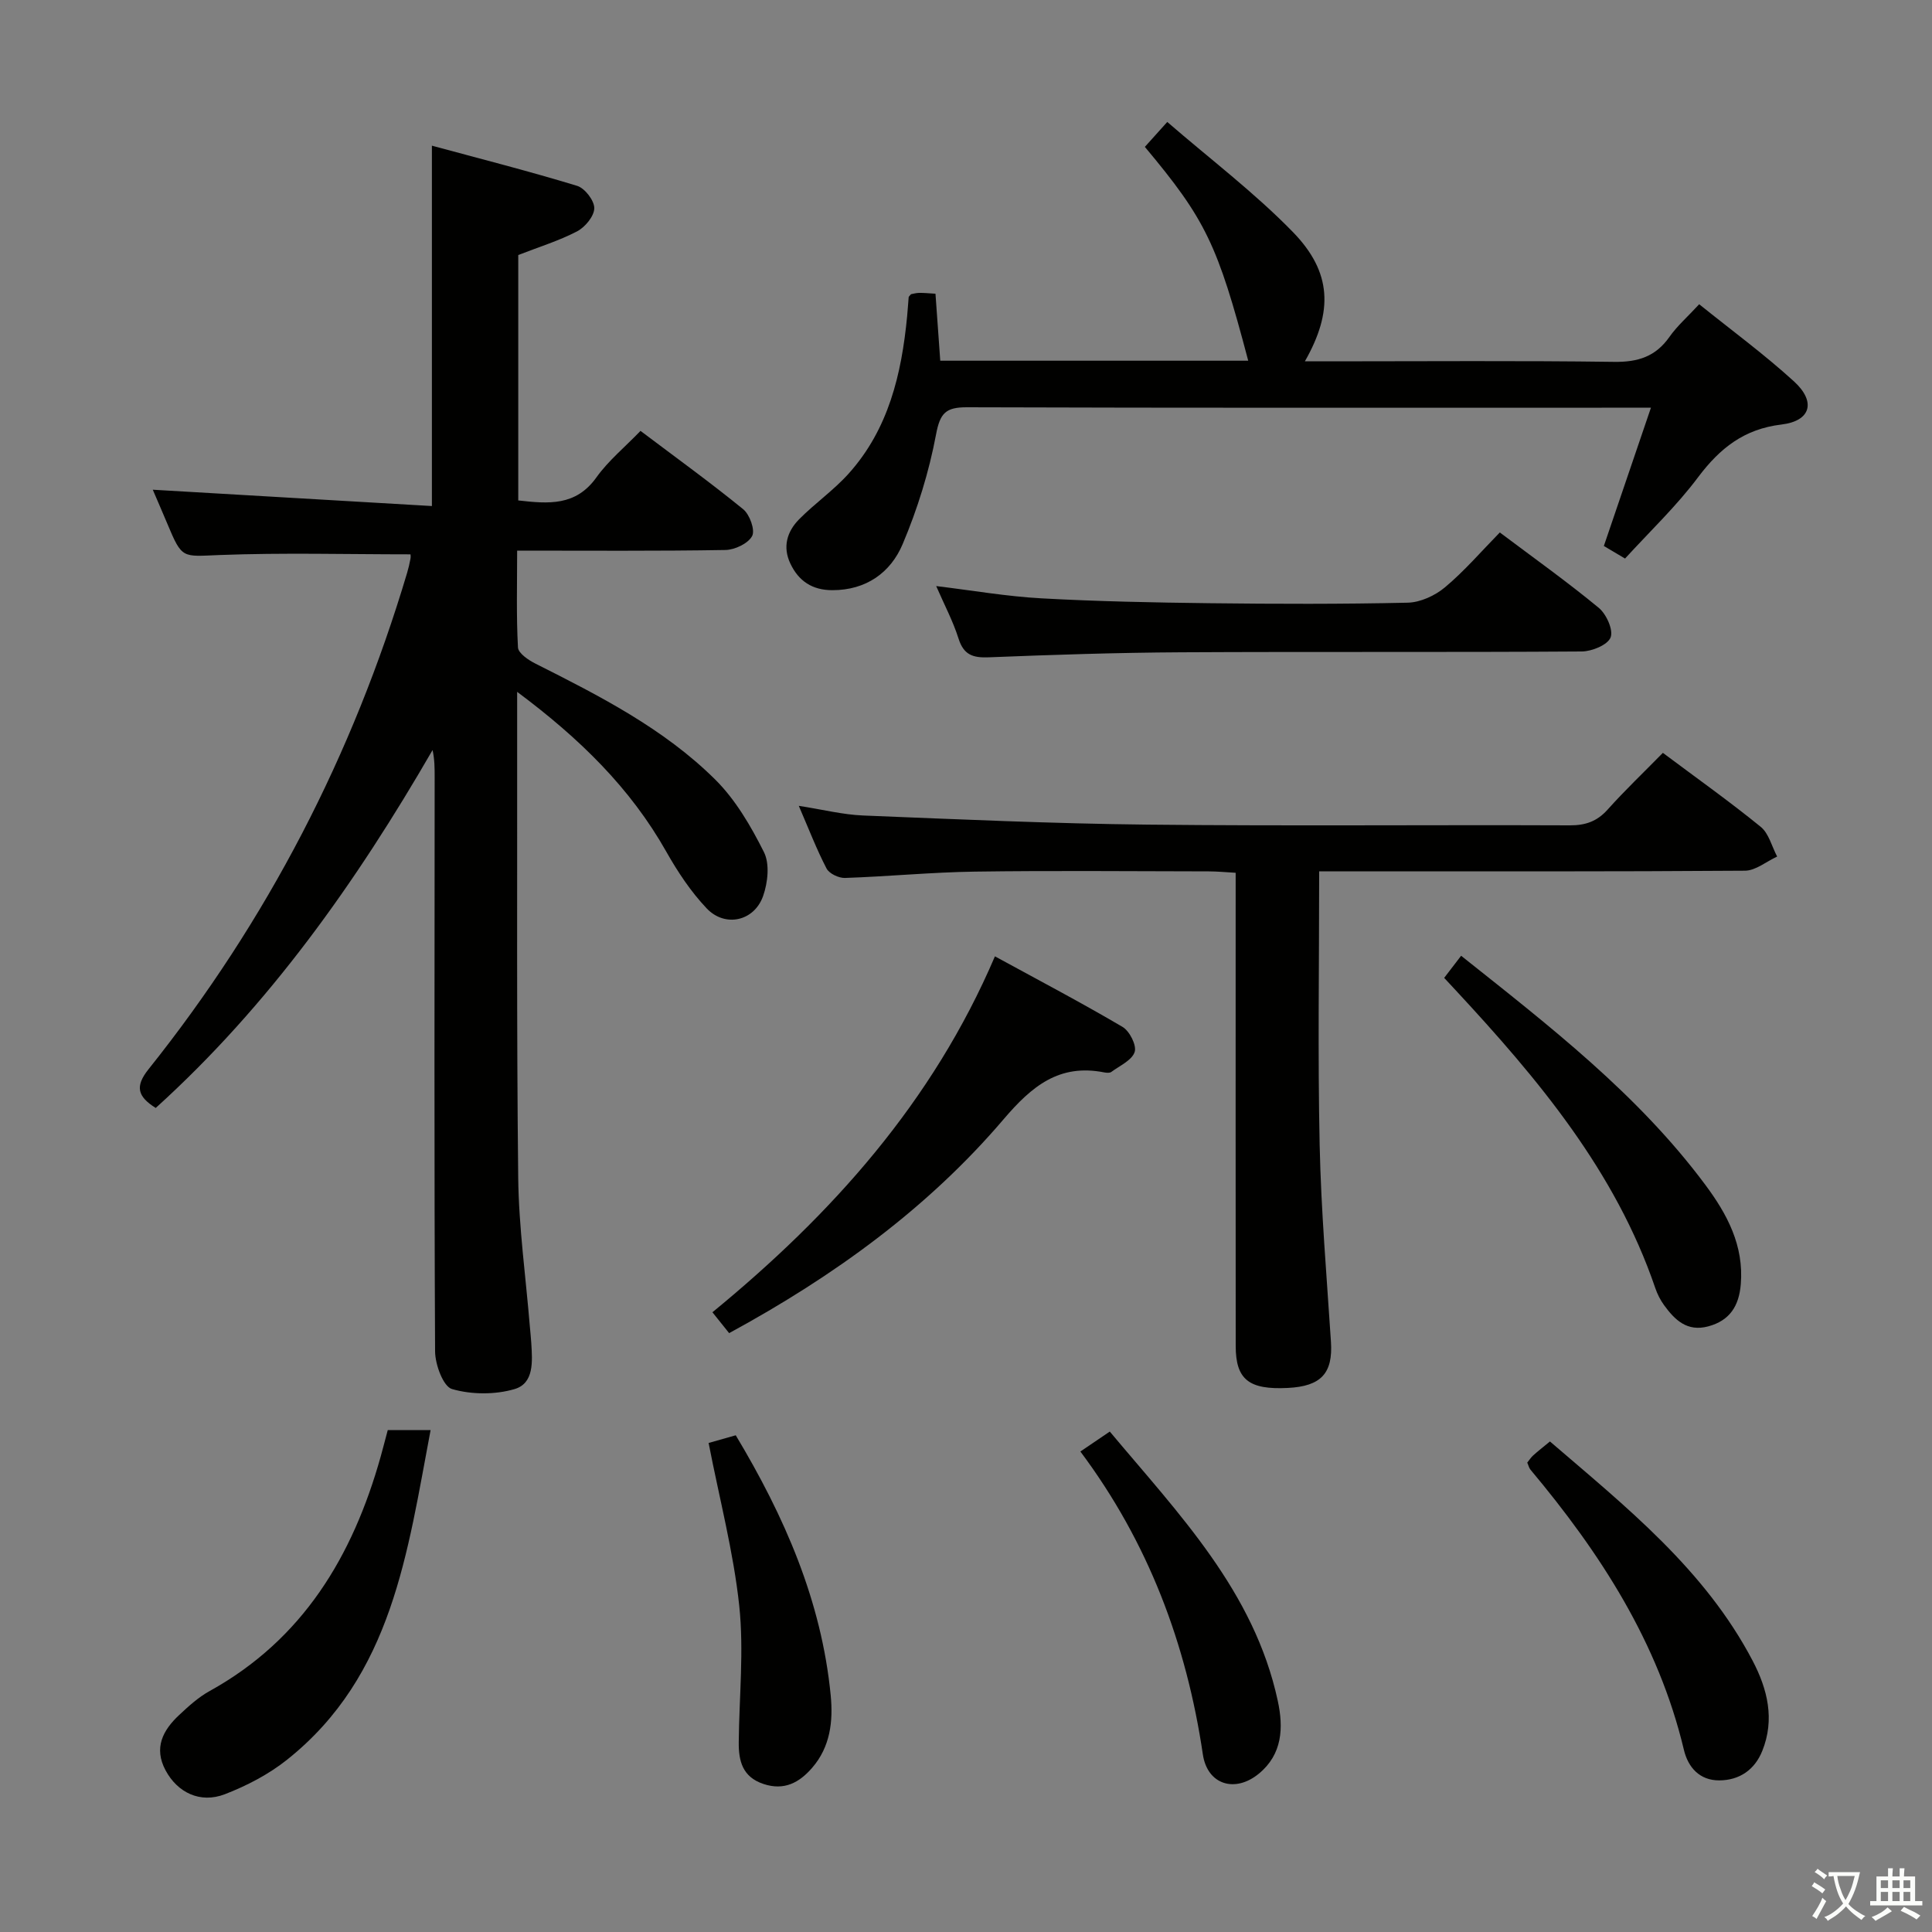 <svg enable-background="new 0 0 400 400" viewBox="0 0 400 400" xmlns="http://www.w3.org/2000/svg"><rect x="0" y="0" width="400" height="400" fill="#808080" stroke="none"/><path d="m377.9 391.2c-.2.3-.4.5-.6.8-.7-.6-1.4-1-2.2-1.5.2-.3.4-.5.5-.8.6.4 1.4.8 2.3 1.5zm-1.8 6.1c-.2-.2-.5-.4-.9-.6.4-.6.8-1.2 1.2-1.9s.7-1.3.9-1.9c.3.3.5.5.8.7-.7 1.3-1.4 2.6-2 3.7zm2.2-9c-.3.3-.5.5-.6.8-.6-.6-1.3-1.1-2-1.5.3-.3.5-.5.6-.7.6.5 1.3.9 2 1.4zm.3.2v-.9h2 4.5c-.3 1.3-.6 2.5-1 3.6s-.9 2.1-1.4 3c.4.5 1 1 1.6 1.4s1.2.8 1.9 1.1c-.3.2-.5.4-.8.8-.4-.3-1-.7-1.6-1.2s-1.2-1.1-1.6-1.6c-.5.6-1.1 1.1-1.7 1.6s-1.4.9-2.1 1.4c-.1-.3-.3-.5-.7-.8.6-.2 1.2-.5 1.9-1s1.4-1.1 2-1.8c-.5-.8-.9-1.6-1.2-2.5s-.6-2-.8-3.2c-.4.1-.7.1-1 .1zm2.5 2.7c.3 1 .7 1.7 1 2.2.3-.5.6-1.1 1-2s.6-1.9.9-3h-3.2-.4c.1.9.3 1.8.7 2.8z" fill="#fbfcfa"/><path d="m396.5 388.5v1.5 3.6h1.5v.9c-.4 0-1 0-1.7 0h-7.9c-.5 0-.9 0-1.2 0v-.9h1.3v-3.5c0-.7 0-1.2 0-1.6h2.4c0-.8 0-1.4 0-1.7h1c0 .3-.1.8-.1 1.7h1.5c0-.8 0-1.4 0-1.7h1c0 .3-.1.9-.1 1.7zm-8.2 9.2c-.2-.3-.5-.5-.8-.8.8-.3 1.4-.6 1.9-.9s1-.7 1.4-1.1c.3.3.6.5.9.8-1.6 1-2.8 1.6-3.4 2zm2.6-6.8v-1.6h-1.5v1.6zm0 2.7v-1.9h-1.5v1.9zm2.4-2.7v-1.6h-1.5v1.6zm0 2.7v-1.9h-1.5v1.9zm.2 2 .7-.8c.4.2.9.5 1.6.8s1.3.7 1.8 1c-.3.3-.5.5-.8.8-.4-.3-1.5-1-3.3-1.8zm2-4.7v-1.6h-1.4v1.6zm0 2.7v-1.9h-1.4v1.9z" fill="#fbfcfa"/><g fill="#010100"><path d="m107.07 143.24v6.64c.04 31.32-.13 62.64.22 93.96.12 10.27 1.57 20.53 2.41 30.8.1 1.16.23 2.31.3 3.47.22 3.71.62 8.29-3.48 9.49-4.04 1.18-8.9 1.15-12.93-.01-1.82-.52-3.49-5.06-3.51-7.79-.2-39.65-.11-79.3-.09-118.95 0-1.79 0-3.57-.43-5.56-15.8 27.34-33.81 52.82-57.32 74.1-3.76-2.36-4.35-4.44-1.48-8.03 24.55-30.73 42.3-65.06 53.53-102.76.28-.95.51-1.92.69-2.9.09-.45.01-.92.01-.93-13.24 0-26.38-.36-39.49.14-7.8.3-7.77.9-10.86-6.49-1.09-2.6-2.22-5.18-3.01-7.03 19.11 1.12 38.37 2.24 57.79 3.38 0-25.38 0-49.42 0-74.61 10.15 2.75 20.18 5.3 30.07 8.32 1.6.49 3.57 3.05 3.55 4.63-.02 1.65-1.9 3.92-3.56 4.79-3.79 1.97-7.93 3.24-12.18 4.9v50.81c6.26.71 11.92 1.2 16.18-4.77 2.48-3.47 5.9-6.27 9.13-9.63 7.32 5.52 14.45 10.67 21.26 16.22 1.35 1.1 2.51 4.32 1.85 5.55-.83 1.55-3.59 2.86-5.54 2.89-14.14.24-28.28.13-43.11.13 0 6.87-.19 13.47.17 20.05.07 1.2 2.18 2.63 3.65 3.36 13.25 6.67 26.53 13.43 37.16 23.96 4.23 4.19 7.42 9.68 10.12 15.06 1.22 2.43.8 6.3-.17 9.06-1.83 5.25-7.89 6.6-11.7 2.57-3.27-3.45-5.99-7.55-8.34-11.71-7.43-13.16-17.87-23.41-30.89-33.11z"/><path d="m344.28 155.87c7.02 5.25 13.81 10.07 20.25 15.31 1.69 1.37 2.3 4.07 3.41 6.16-2.23 1.02-4.45 2.92-6.68 2.93-27.32.2-54.65.13-81.97.13-1.95 0-3.9 0-6.17 0 0 19.33-.3 37.97.1 56.6.29 13.62 1.46 27.22 2.34 40.82.42 6.49-2.02 9.2-8.96 9.54-8.03.4-10.75-1.74-10.76-8.66-.03-30.49-.01-60.98-.01-91.47 0-1.99 0-3.98 0-6.53-2.02-.11-3.79-.29-5.55-.29-16.16-.02-32.33-.18-48.48.05-8.96.13-17.91 1.01-26.87 1.31-1.28.04-3.25-.9-3.8-1.95-2.05-3.94-3.65-8.12-5.75-12.98 4.96.77 9.12 1.83 13.32 2 19.6.79 39.21 1.68 58.83 1.89 29.15.31 58.31.03 87.47.15 3.25.01 5.64-.81 7.83-3.25 3.54-3.96 7.41-7.64 11.45-11.76z"/><path d="m336.45 115.64c-1.75-1.04-3.13-1.86-4.39-2.6 3.23-9.48 6.35-18.64 9.75-28.63-2.92 0-4.54 0-6.16 0-45.15 0-90.3.06-135.45-.09-4.37-.01-5.57 1.18-6.4 5.62-1.45 7.74-3.84 15.44-6.91 22.7-2.5 5.93-7.58 9.56-14.57 9.55-4.13 0-6.97-1.87-8.69-5.52-1.64-3.47-.67-6.63 1.81-9.15 3.26-3.3 7.16-6.01 10.25-9.45 8.28-9.21 10.97-20.63 12.12-32.57.13-1.32.2-2.65.32-3.97.01-.14.2-.26.49-.62.41-.07 1.03-.26 1.66-.27.99-.02 1.98.09 3.4.17.33 4.58.65 9.12.99 13.87h63.76c-6.36-24.13-8.82-29.23-21.4-44.27 1.26-1.4 2.54-2.83 4.64-5.16 8.91 7.71 18.08 14.65 26.01 22.79 8.08 8.3 8.37 16.44 2.48 26.77h5.54c19.49 0 38.99-.16 58.47.11 4.94.07 8.6-1.08 11.47-5.17 1.61-2.29 3.79-4.19 6.16-6.76 6.59 5.31 13.41 10.31 19.62 15.97 4.61 4.21 3.51 8.2-2.57 8.93-7.77.93-12.75 4.9-17.26 10.89-4.45 5.96-9.92 11.15-15.14 16.86z"/><path d="m310.52 110.24c7.04 5.29 13.95 10.21 20.48 15.6 1.58 1.3 3.06 4.59 2.46 6.13-.6 1.55-3.86 2.89-5.96 2.91-27.63.19-55.27.02-82.91.17-13.3.07-26.6.51-39.89 1.04-3.3.13-5.18-.51-6.25-3.89-1.14-3.61-2.95-7.01-4.62-10.86 7.53.91 14.63 2.15 21.78 2.54 11.61.64 23.26.87 34.89 1.01 13.65.16 27.31.2 40.95-.11 2.62-.06 5.66-1.46 7.71-3.18 4.04-3.38 7.52-7.44 11.36-11.36z"/><path d="m150.96 276.01c-1.24-1.55-2.24-2.8-3.46-4.32 24.8-20.34 45.6-43.55 58.49-73.69 9.11 4.97 17.89 9.59 26.42 14.61 1.46.86 2.96 3.83 2.51 5.19-.57 1.73-3.09 2.84-4.83 4.13-.34.25-.99.19-1.47.1-9.32-1.84-14.98 2.84-20.81 9.67-15.7 18.42-35.08 32.48-56.85 44.31z"/><path d="m80.28 296.09h8.87c-4.8 25.27-7.87 50.83-29.69 68.22-3.81 3.04-8.36 5.41-12.92 7.17-5.1 1.96-9.79-.35-12.25-4.93-2.52-4.68-.56-8.34 2.83-11.5 1.93-1.81 3.96-3.65 6.25-4.92 19.36-10.7 29.66-27.95 35.44-48.54.49-1.76.94-3.52 1.47-5.5z"/><path d="m299 202.46c1.18-1.54 2.28-2.98 3.51-4.58 18.23 14.51 36.57 28.63 50.54 47.4 4.54 6.09 8.03 12.6 7.36 20.62-.37 4.47-2.26 7.52-6.77 8.72-4.35 1.15-6.89-1.34-9.12-4.41-.77-1.06-1.39-2.29-1.81-3.53-8.27-24.23-24.26-43.27-41.29-61.62-.79-.85-1.57-1.69-2.42-2.6z"/><path d="m316.2 302.82c.41-.51.76-1.07 1.23-1.49.98-.89 2.03-1.7 3.47-2.89 15.76 13.55 32.05 26.49 41.96 45.39 3.09 5.89 4.63 12.15 2 18.68-1.57 3.91-4.73 6.08-8.9 6.1-4.06.02-6.47-2.69-7.33-6.34-5.3-22.25-17.34-40.77-31.77-58-.3-.36-.4-.88-.66-1.45z"/><path d="m223.68 300.52c2.14-1.45 3.9-2.65 6.09-4.13 14.3 17.09 29.88 33.06 34.78 55.75 1.21 5.59.96 11.07-3.92 15.08-4.94 4.06-10.66 2.28-11.59-3.98-3.39-22.9-11.31-43.94-25.36-62.72z"/><path d="m146.71 298.75c1.64-.46 3.52-.99 5.62-1.59 10.1 16.84 17.76 34.31 19.66 53.86.52 5.37-.09 10.66-3.84 14.98-2.65 3.06-5.77 4.79-10.09 3.35-4.34-1.45-5.15-4.76-5.11-8.64.09-9.43 1.09-18.96.1-28.28-1.19-11.11-4.08-22.05-6.34-33.68z"/></g></svg>